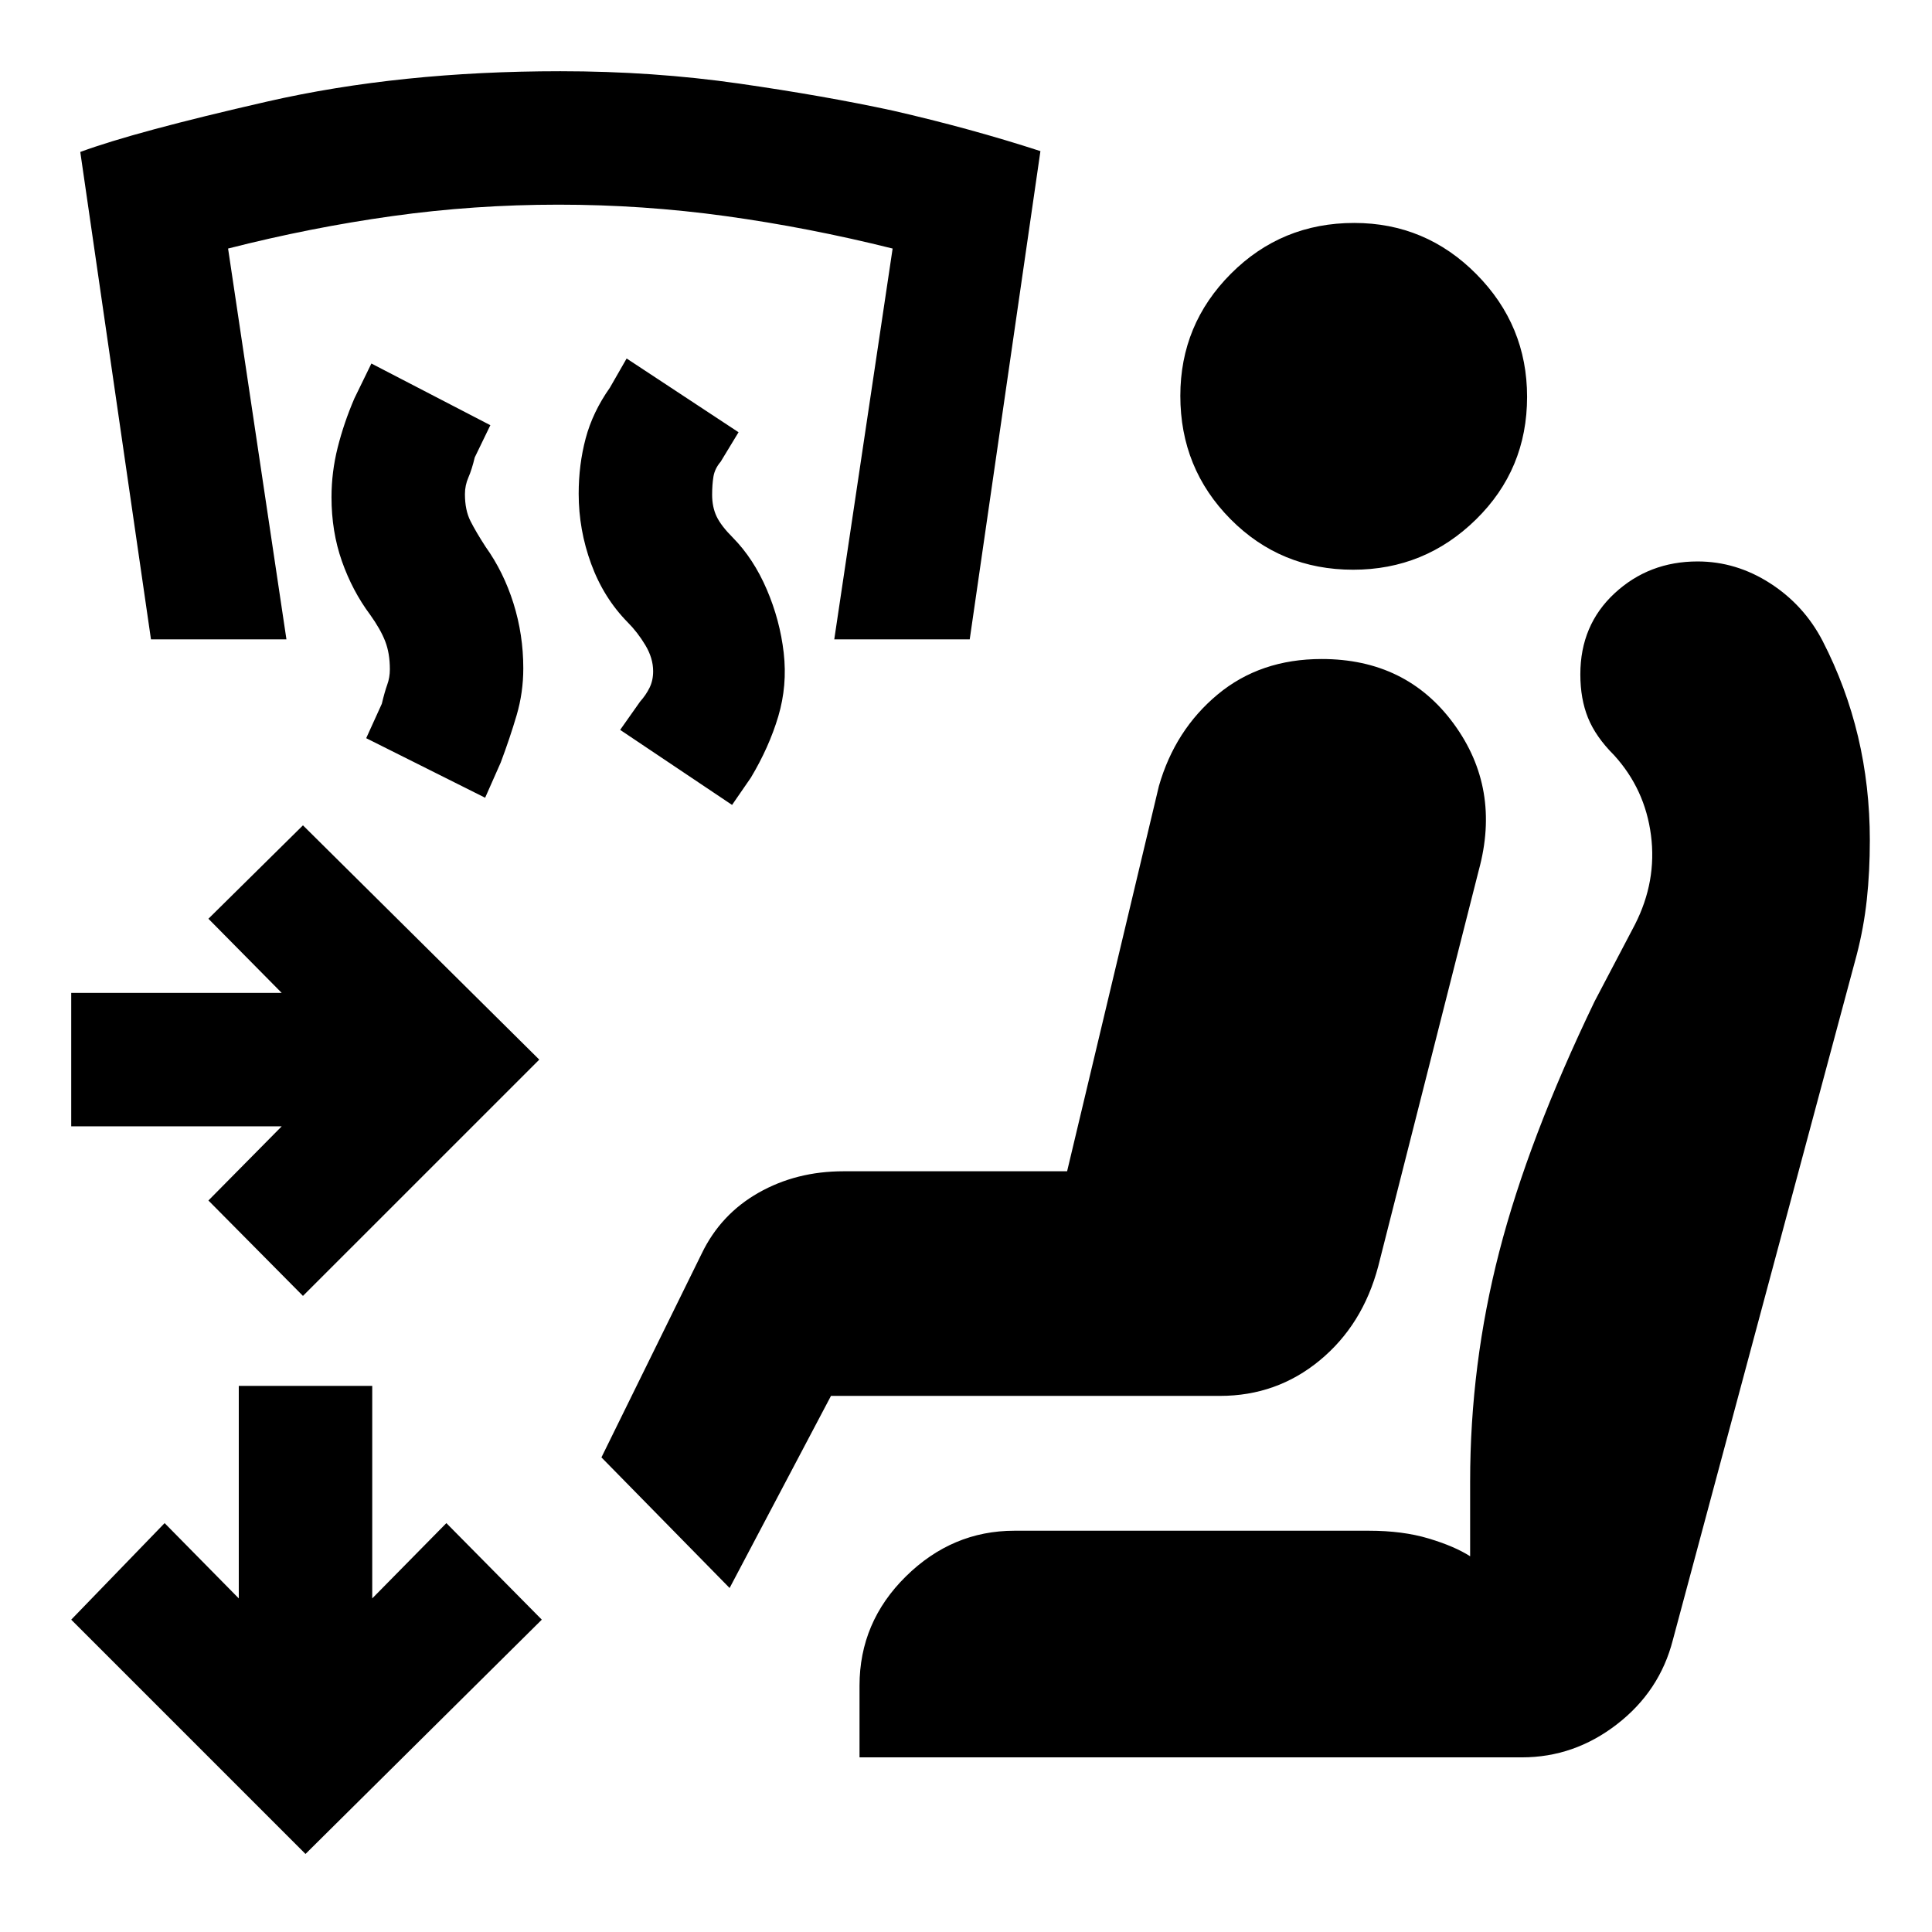<svg xmlns="http://www.w3.org/2000/svg" height="20" viewBox="0 -960 960 960" width="20"><path d="M427.09-86.78v-35.63q0-31.59 23.04-54.29 23.05-22.69 53.94-22.69h176.17q16.76 0 29.61 3.85 12.85 3.84 20.65 8.84v-37.1q0-58.18 14.47-114.23 14.46-56.06 47.36-124.36l20.06-38.2q10.94-21.5 7.97-44.4-2.97-22.9-18.34-39.77-9.13-9.13-12.94-18.54-3.82-9.42-3.82-21.61 0-24.53 17.06-40.32t41.19-15.79q19.19 0 36.03 10.83 16.85 10.83 26.12 28.69 11.72 22.79 17.59 47.5 5.86 24.72 5.86 51.48 0 15.69-1.5 29.54t-5 27.35l-91.39 340.57q-6.5 25.39-27.75 41.83-21.25 16.45-47.23 16.45H427.09ZM672.4-676.91q-36.07 0-60.99-25.16-24.91-25.17-24.91-61.24 0-35.52 25.16-60.71 25.16-25.2 61.24-25.2 35.51 0 60.71 25.45 25.19 25.44 25.19 60.95 0 36.08-25.44 60.99-25.44 24.92-60.96 24.92ZM150.54-316.07l-46.98-47.41 36.42-36.85H35.39v-66.3h104.59l-36.42-36.85 46.98-46.41 117.42 116.41-117.42 117.41Zm213.22-243.97-55.61-37.29 9.89-14.02q2.94-3.3 4.72-6.92 1.78-3.62 1.78-8.19 0-6.52-3.88-12.98-3.88-6.45-8.75-11.32-11.97-12.16-18.17-29.07-6.2-16.91-6.2-34.85 0-14.41 3.47-27.47 3.47-13.07 12.03-25.2l8.33-14.52 55.61 36.65-8.89 14.65q-2.94 3.44-3.59 7.43-.65 3.99-.65 8.96 0 6.09 2.21 10.78 2.22 4.68 8.16 10.62 10.24 10.42 16.79 25.69 6.55 15.27 8.41 31.45 1.86 16.25-2.7 31.6-4.57 15.34-13.63 30.47l-9.33 13.53Zm-122.7-3.57-59.1-29.59 7.76-17.08q1.43-6 2.71-9.54 1.29-3.54 1.29-7.64 0-7.93-2.32-13.9-2.31-5.97-7.5-13.21-8.81-11.82-14-26.54-5.18-14.72-5.18-31.85 0-12.45 3.07-24.68 3.08-12.23 8.28-24.35l8.47-17.38 59.11 30.65-7.76 16.02q-1.43 6-3.15 9.94-1.72 3.93-1.72 8.3 0 7.94 2.75 13.37 2.75 5.44 7.52 12.79 8.95 12.52 13.84 28.07 4.89 15.56 4.89 32.32 0 12.02-3.31 23.3-3.32 11.28-7.9 23.49l-7.75 17.51Zm240.79-78.69h-67.31l29-194.2q-41.8-10.44-82.95-16.12-41.16-5.68-83.09-5.68-41.94 0-82.59 5.68-40.65 5.68-81.58 16.12l29 194.2H75.02L39.89-884.49q27-10 92.92-25.06 65.93-15.06 145.62-15.06 46.13 0 88.8 6.13 42.66 6.14 76.36 13.44 38.63 8.84 73.39 20.13L481.85-642.3ZM151.8-38.78 35.39-155.2l46.41-47.97 36.85 37.41v-105.59h66.31v105.59l36.84-37.41 47.42 47.97L151.8-38.78Zm210.74-132.15-63.69-64.9 49.85-101.32q9.4-19.49 28.19-30.17Q395.68-378 419.13-378h111.11l45.61-191.41q8-27.87 29.18-45.5 21.19-17.63 51.69-17.63 42.05 0 65.62 32.16 23.57 32.16 12.44 72.86l-49.93 196.69q-7.7 29.16-29.08 46.8-21.38 17.64-49.55 17.64H412.91l-50.37 95.46Z"/></svg>